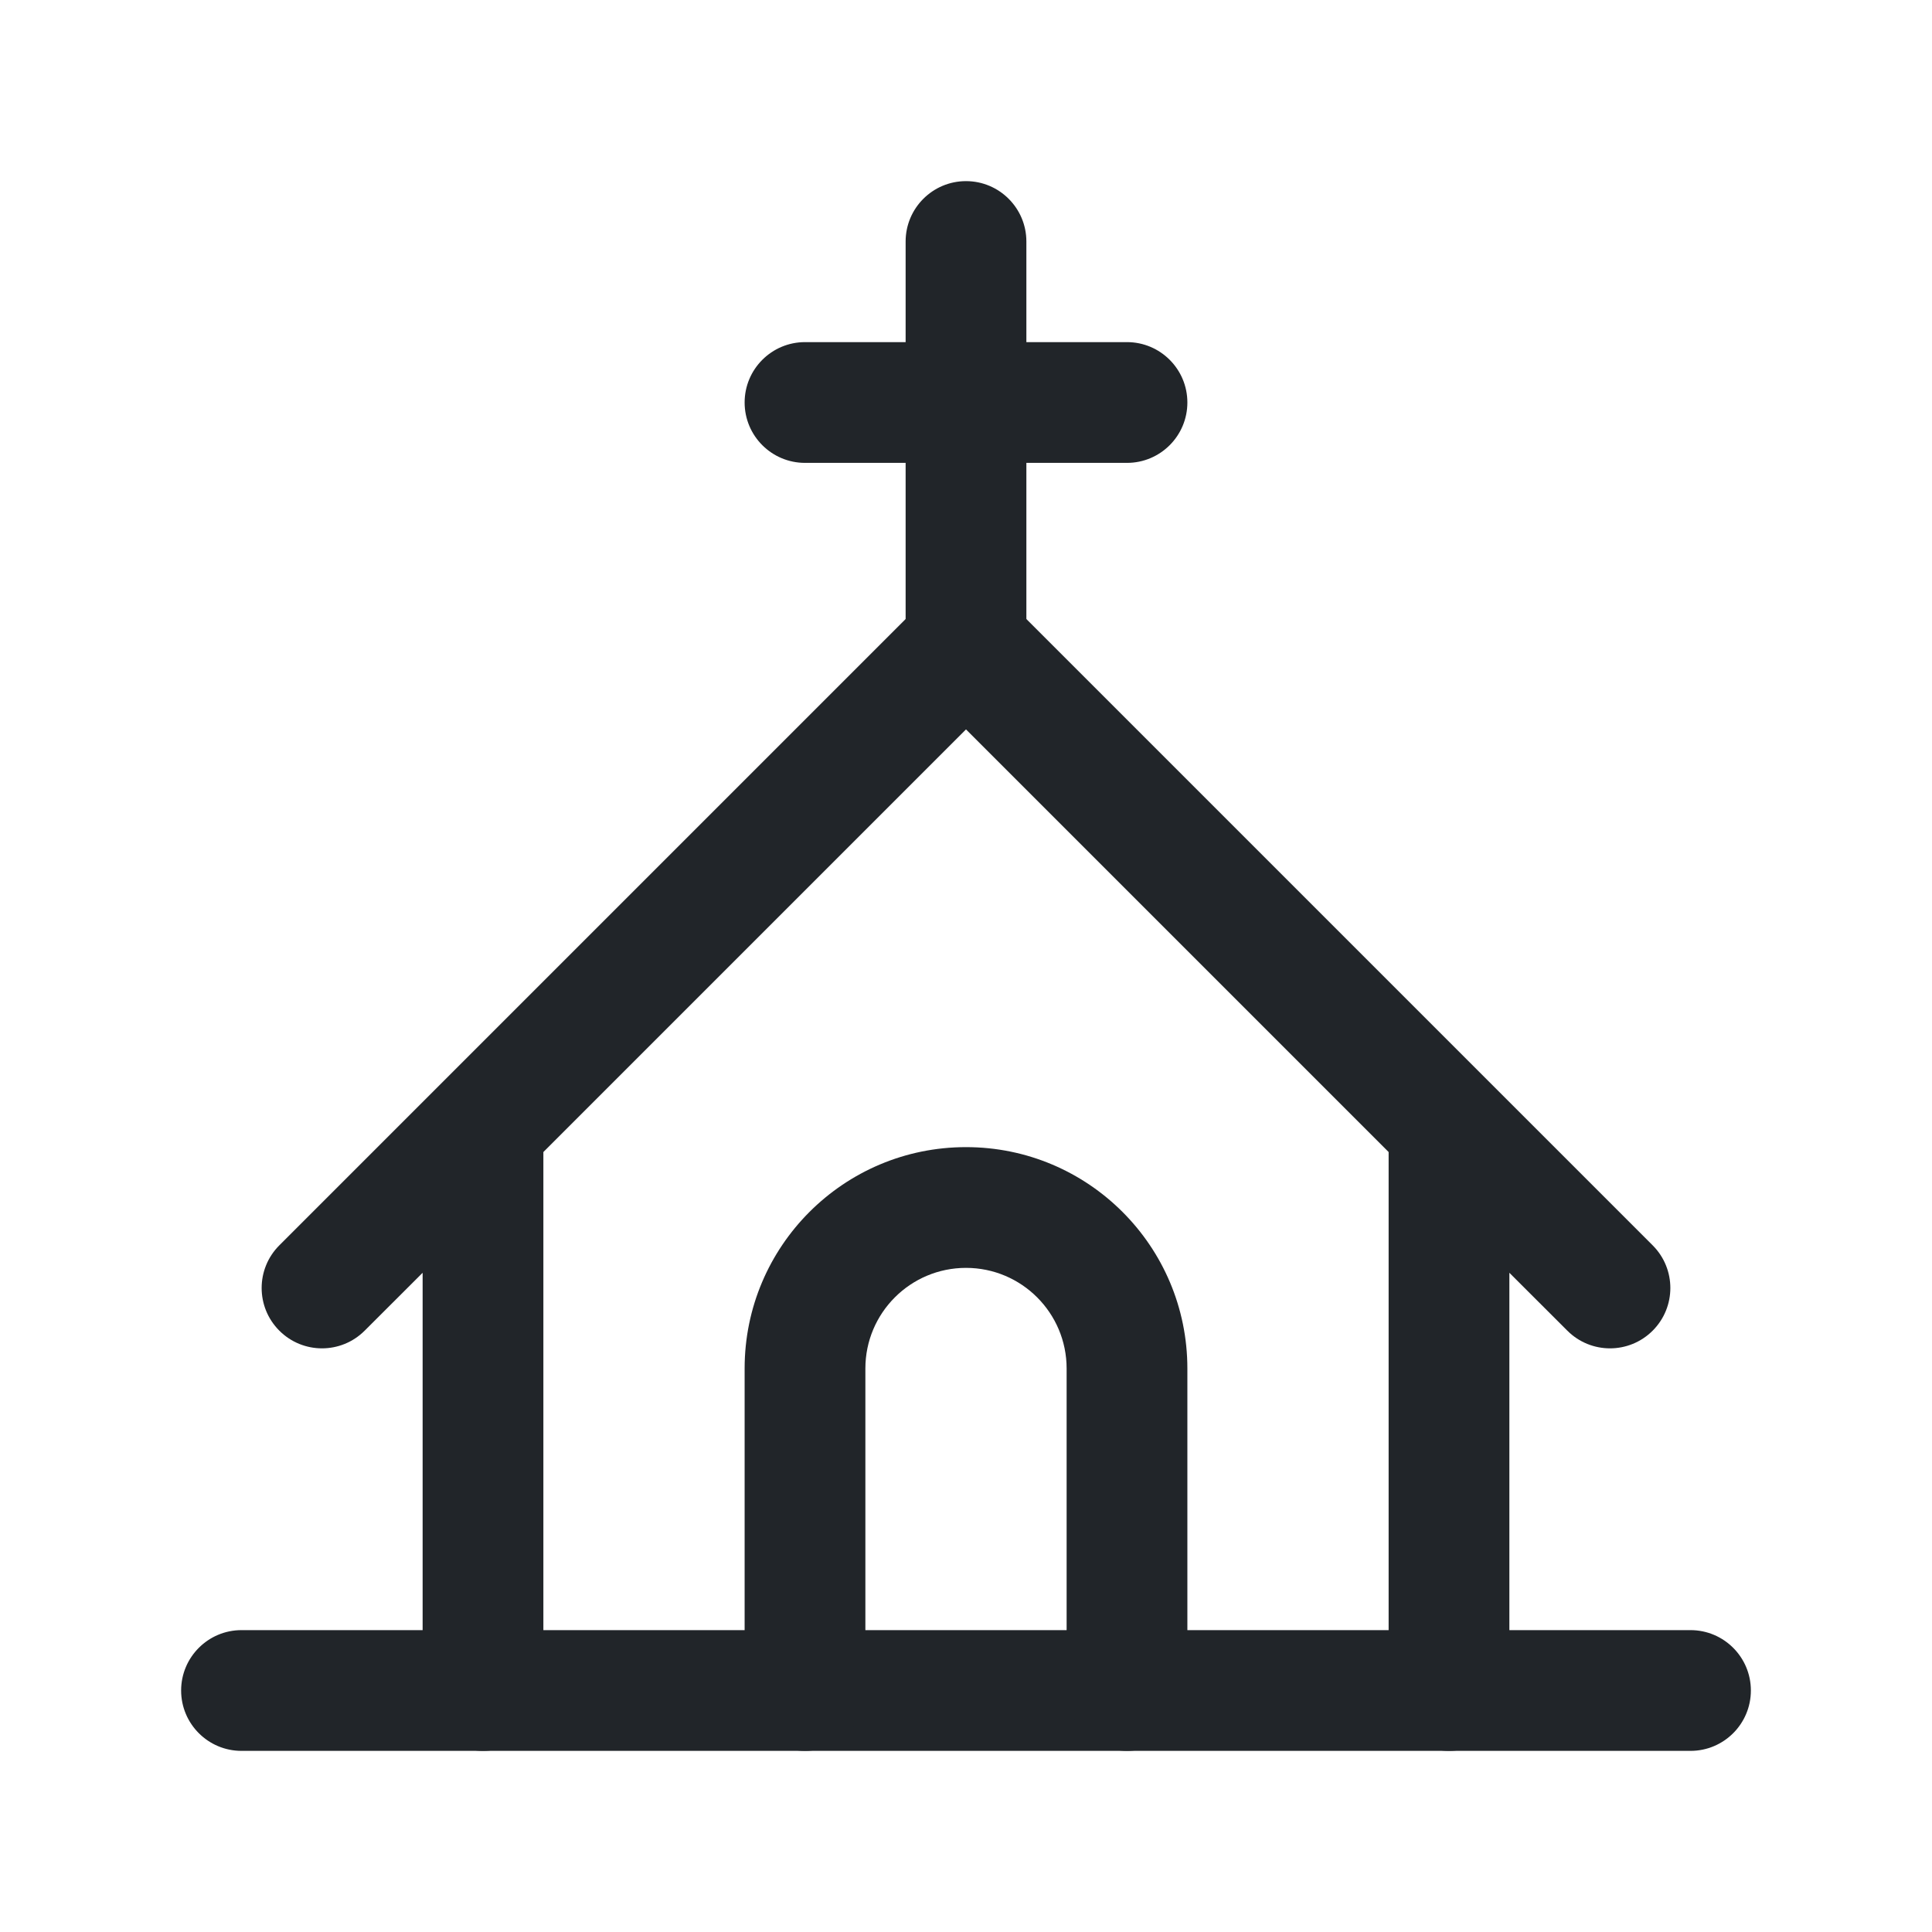 <svg width="24" height="24" viewBox="0 0 24 24" fill="none" xmlns="http://www.w3.org/2000/svg">
<path fill-rule="evenodd" clip-rule="evenodd" d="M2.25 21C2.25 20.586 2.586 20.25 3 20.25H21C21.414 20.25 21.75 20.586 21.75 21C21.75 21.414 21.414 21.75 21 21.75H3C2.586 21.75 2.25 21.414 2.25 21Z" fill="#212529"/>
<path fill-rule="evenodd" clip-rule="evenodd" d="M12 15.75C11.31 15.75 10.75 16.31 10.75 17V21C10.75 21.414 10.414 21.75 10 21.75C9.586 21.75 9.25 21.414 9.25 21V17C9.25 15.481 10.481 14.25 12 14.25C13.519 14.25 14.75 15.481 14.75 17V21C14.75 21.414 14.414 21.75 14 21.75C13.586 21.75 13.25 21.414 13.25 21V17C13.25 16.31 12.69 15.75 12 15.75Z" fill="#212529"/>
<path fill-rule="evenodd" clip-rule="evenodd" d="M9.25 5C9.25 4.586 9.586 4.25 10 4.25H14C14.414 4.25 14.75 4.586 14.75 5C14.75 5.414 14.414 5.75 14 5.75H10C9.586 5.75 9.25 5.414 9.25 5Z" fill="#212529"/>
<path fill-rule="evenodd" clip-rule="evenodd" d="M12 2.25C12.414 2.25 12.75 2.586 12.75 3V8C12.75 8.414 12.414 8.75 12 8.75C11.586 8.75 11.25 8.414 11.25 8V3C11.25 2.586 11.586 2.25 12 2.25Z" fill="#212529"/>
<path fill-rule="evenodd" clip-rule="evenodd" d="M11.47 7.47C11.763 7.177 12.237 7.177 12.53 7.47L20.53 15.47C20.823 15.763 20.823 16.237 20.53 16.53C20.237 16.823 19.763 16.823 19.47 16.53L18.75 15.811V21C18.75 21.414 18.414 21.75 18 21.75C17.586 21.75 17.25 21.414 17.25 21V14.311L12 9.061L6.75 14.311V21C6.75 21.414 6.414 21.75 6 21.75C5.586 21.75 5.25 21.414 5.25 21V15.811L4.53 16.53C4.237 16.823 3.763 16.823 3.47 16.53C3.177 16.237 3.177 15.763 3.47 15.47L11.47 7.47Z" fill="#212529"/>
</svg>
